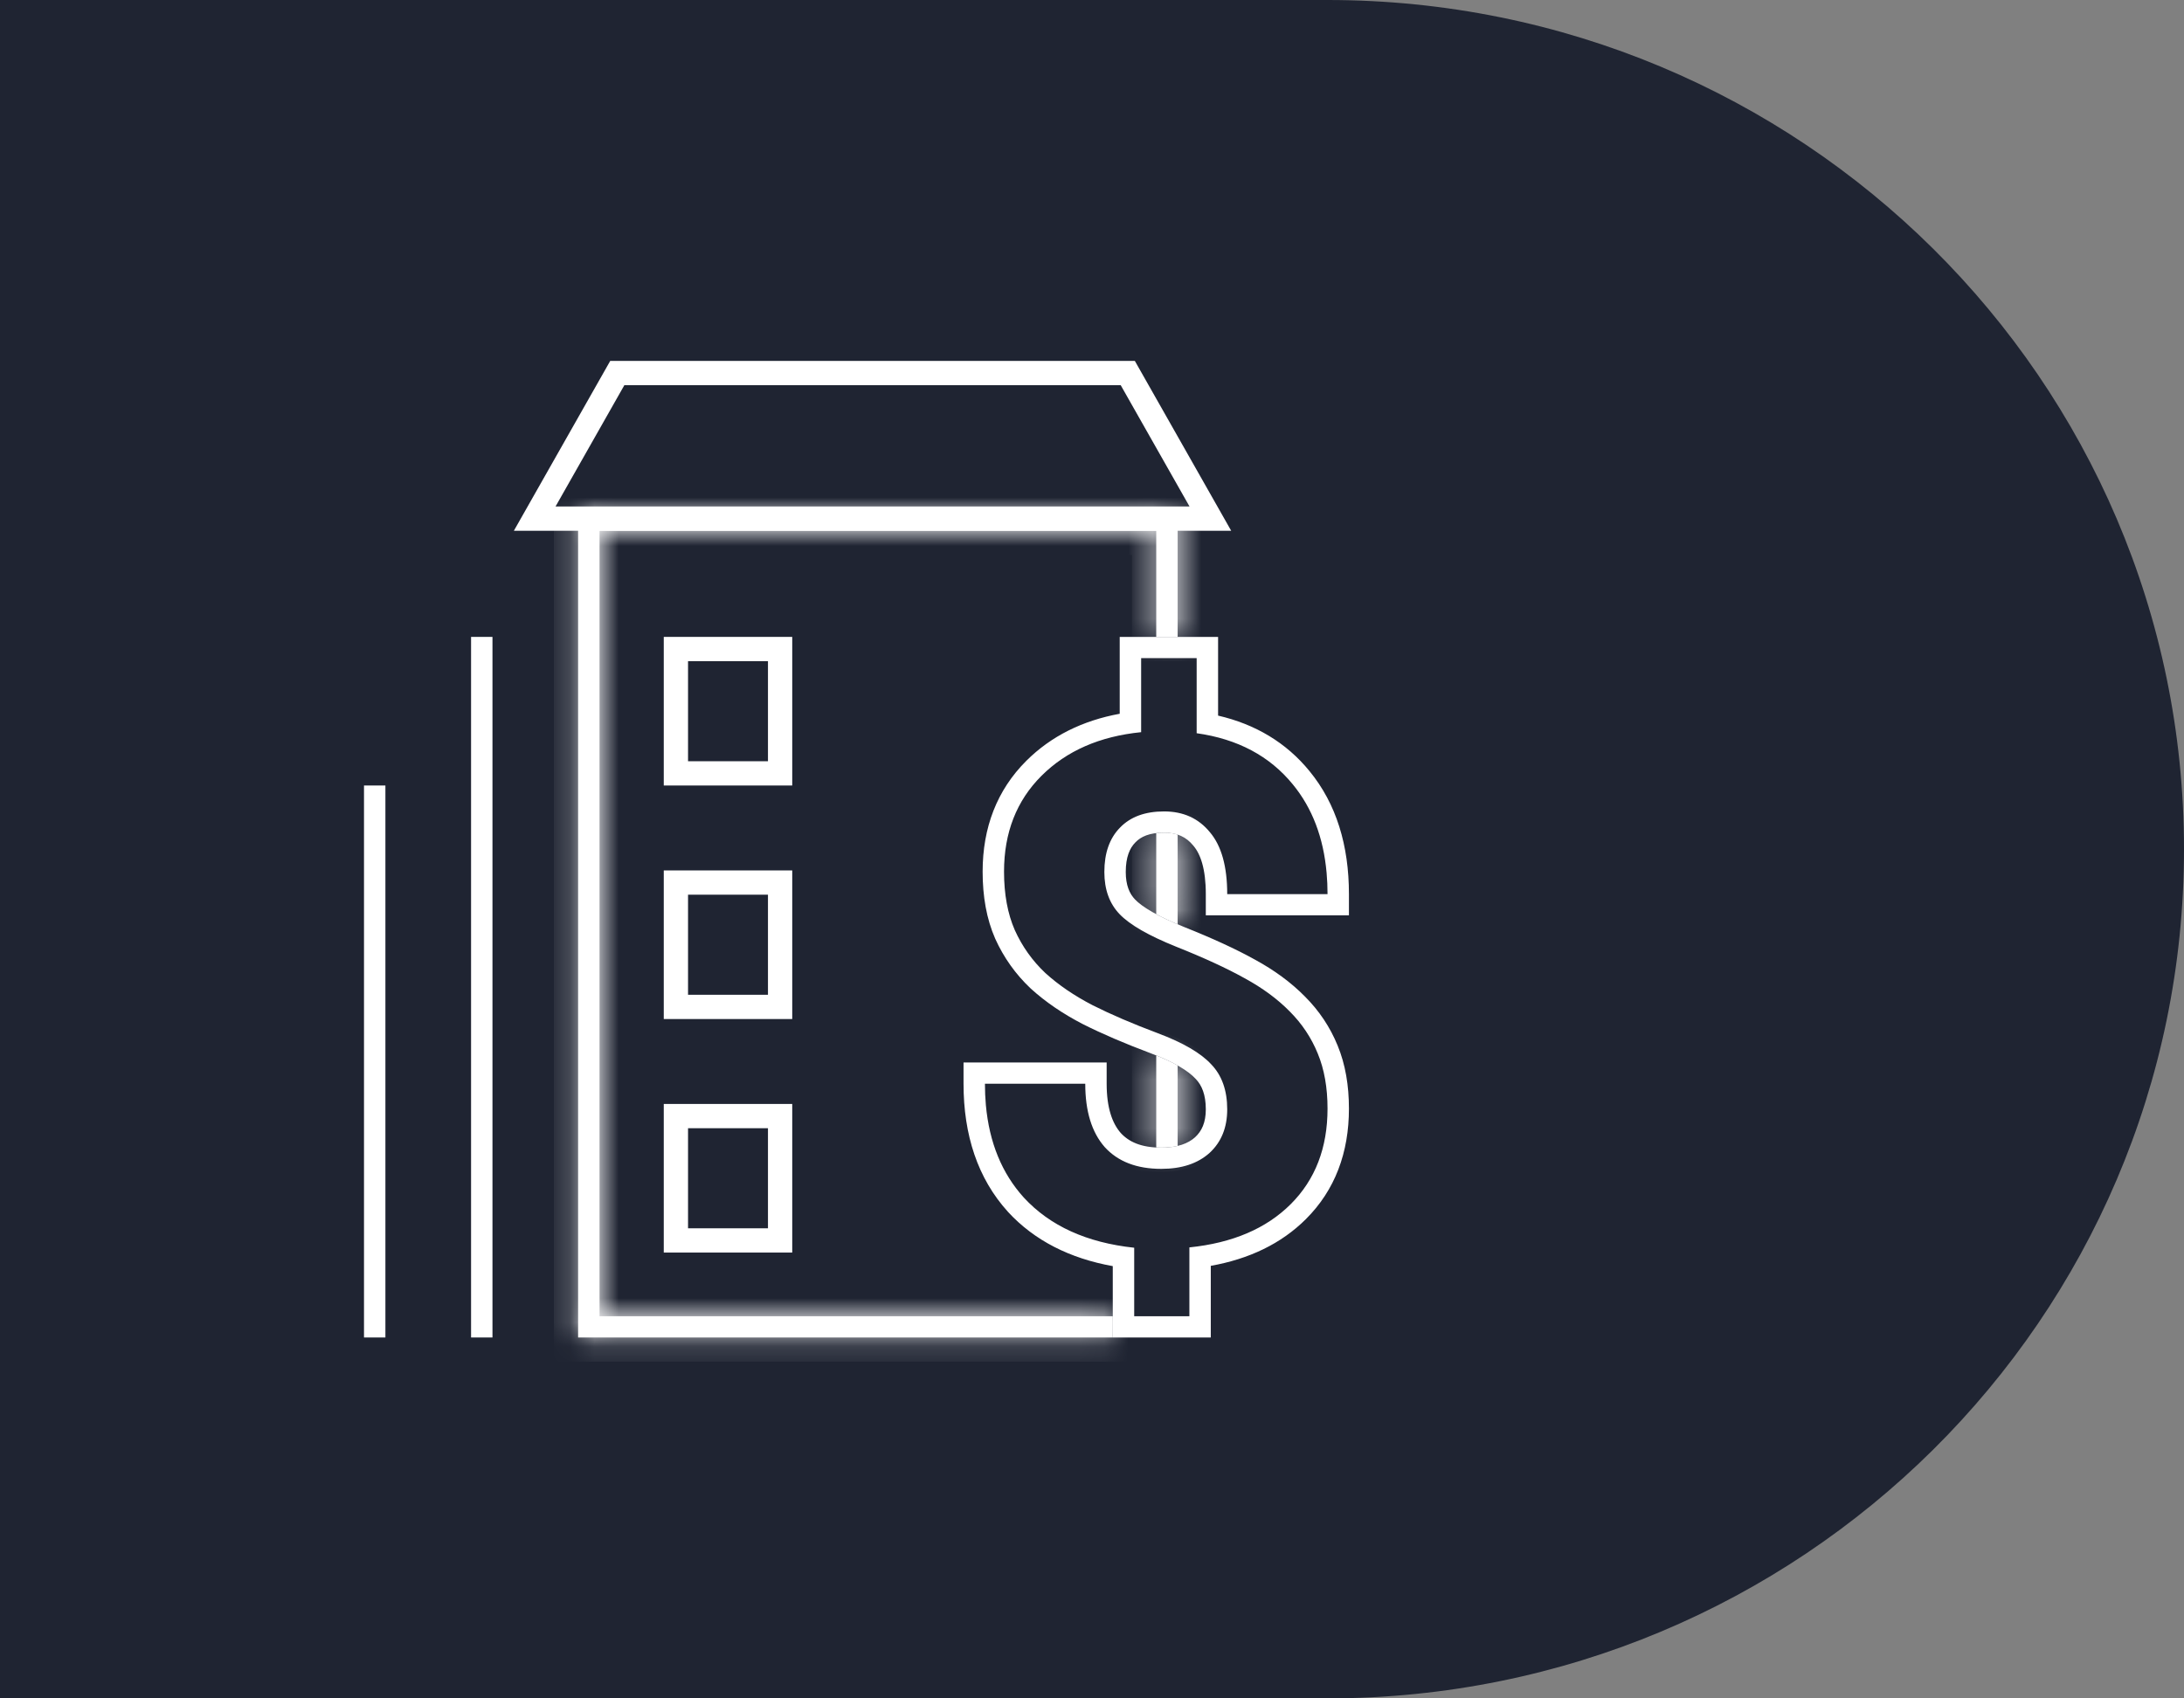 <svg width="90" height="70" viewBox="0 0 90 70" fill="none" xmlns="http://www.w3.org/2000/svg">
<rect x="0" y="0" width="90" height="70" fill="#808080" stroke="none"/>
<path d="M4.60979e-06 0L54.706 9.56508e-06C74.198 1.29732e-05 90 15.67 90 35C90 54.33 74.198 70 54.706 70L-7.62939e-06 70L4.60979e-06 0Z" fill="#1F2432"/>
<path fill-rule="evenodd" clip-rule="evenodd" d="M49.269 44.465L49.263 44.458C48.973 44.143 48.392 43.775 47.399 43.403C46.339 43.005 45.411 42.607 44.622 42.209L44.614 42.205C43.803 41.785 43.089 41.301 42.481 40.748L42.475 40.742L42.469 40.737C41.851 40.153 41.365 39.47 41.013 38.692L41.009 38.683C40.654 37.873 40.493 36.945 40.493 35.924C40.493 34.114 41.081 32.566 42.294 31.357C43.319 30.335 44.617 29.698 46.142 29.418V26.25H50.196V29.494C51.731 29.849 53.002 30.605 53.961 31.779C55.07 33.129 55.588 34.846 55.588 36.851V37.726H49.69V36.851C49.69 35.808 49.468 35.199 49.182 34.862L49.177 34.856L49.172 34.85C48.885 34.5 48.515 34.318 47.969 34.318C47.363 34.318 47.013 34.485 46.791 34.717L46.785 34.723C46.557 34.955 46.391 35.321 46.391 35.938C46.391 36.484 46.544 36.832 46.777 37.075C47.06 37.37 47.688 37.76 48.8 38.208C49.962 38.671 50.938 39.119 51.715 39.552C52.511 39.985 53.202 40.49 53.775 41.072C54.361 41.657 54.812 42.333 55.123 43.096C55.442 43.869 55.588 44.741 55.588 45.693C55.588 47.506 55.014 49.052 53.815 50.246C52.795 51.263 51.47 51.891 49.895 52.172V55.125H45.856V52.184C44.094 51.867 42.634 51.137 41.539 49.949L41.534 49.943C40.289 48.569 39.706 46.779 39.706 44.666V43.791H45.604V44.666C45.604 45.666 45.839 46.301 46.184 46.696C46.521 47.064 47.032 47.3 47.854 47.3C48.535 47.3 48.964 47.126 49.246 46.874C49.524 46.617 49.69 46.265 49.69 45.722C49.69 45.111 49.523 44.729 49.276 44.471L49.269 44.465ZM45.523 47.276C44.989 46.668 44.722 45.798 44.722 44.666H40.588C40.588 44.667 40.588 44.667 40.588 44.667C40.588 44.968 40.601 45.259 40.626 45.541C40.766 47.089 41.287 48.361 42.19 49.358C43.268 50.528 44.784 51.217 46.739 51.426V54.25H49.013V51.412C50.787 51.231 52.179 50.637 53.19 49.629C54.2 48.621 54.706 47.309 54.706 45.693C54.706 44.828 54.572 44.072 54.305 43.426C54.038 42.77 53.652 42.19 53.147 41.686C52.641 41.172 52.022 40.716 51.287 40.317C50.553 39.908 49.614 39.475 48.469 39.019C47.335 38.563 46.558 38.116 46.138 37.678C45.718 37.241 45.509 36.661 45.509 35.938C45.509 35.159 45.723 34.55 46.152 34.113C46.581 33.666 47.187 33.443 47.969 33.443C48.76 33.443 49.39 33.728 49.857 34.298C50.334 34.859 50.572 35.71 50.572 36.851H54.706C54.706 36.55 54.693 36.259 54.668 35.976C54.539 34.517 54.074 33.302 53.276 32.33C52.322 31.161 51.001 30.457 49.313 30.22V27.125H47.025V30.177C45.318 30.348 43.95 30.947 42.92 31.974C41.89 33.001 41.375 34.318 41.375 35.924C41.375 36.856 41.523 37.659 41.818 38.334C42.123 39.009 42.543 39.599 43.077 40.103C43.621 40.597 44.269 41.039 45.022 41.429C45.776 41.809 46.672 42.194 47.711 42.584C48.751 42.974 49.485 43.402 49.914 43.868C50.353 44.324 50.572 44.942 50.572 45.722C50.572 46.473 50.329 47.072 49.843 47.519C49.356 47.956 48.694 48.175 47.854 48.175C46.844 48.175 46.066 47.875 45.523 47.276Z" fill="white"/>
<path d="M49.877 21.375H22.035L25.438 15.375H46.474L49.877 21.375Z" stroke="white"/>
<rect x="27.853" y="26.75" width="4.294" height="5.125" stroke="white"/>
<rect x="27.853" y="36.375" width="4.294" height="5.125" stroke="white"/>
<rect x="27.853" y="46" width="4.294" height="5.125" stroke="white"/>
<rect x="19.412" y="26.25" width="0.882" height="28.875" fill="white"/>
<rect x="15" y="32.375" width="0.882" height="22.75" fill="white"/>
<mask id="path-9-inside-1" fill="white">
<path d="M24.706 21.875H47.647V26.25H48.529V21H23.823V55.125H45.856V54.25H24.706V21.875Z"/>
<path d="M47.647 47.294C47.714 47.298 47.783 47.3 47.855 47.3C48.114 47.3 48.337 47.274 48.529 47.229V43.914C48.289 43.779 47.997 43.64 47.647 43.499V47.294Z"/>
<path d="M47.647 37.678C47.892 37.81 48.184 37.95 48.529 38.096V34.399C48.365 34.345 48.18 34.318 47.969 34.318C47.852 34.318 47.745 34.324 47.647 34.336V37.678Z"/>
</mask>
<path d="M24.706 21.875H47.647V26.25H48.529V21H23.823V55.125H45.856V54.25H24.706V21.875Z" fill="white"/>
<path d="M47.647 47.294C47.714 47.298 47.783 47.3 47.855 47.3C48.114 47.3 48.337 47.274 48.529 47.229V43.914C48.289 43.779 47.997 43.64 47.647 43.499V47.294Z" fill="white"/>
<path d="M47.647 37.678C47.892 37.81 48.184 37.95 48.529 38.096V34.399C48.365 34.345 48.18 34.318 47.969 34.318C47.852 34.318 47.745 34.324 47.647 34.336V37.678Z" fill="white"/>
<path d="M47.647 21.875H48.647V20.875H47.647V21.875ZM24.706 21.875V20.875H23.706V21.875H24.706ZM47.647 26.25H46.647V27.25H47.647V26.25ZM48.529 26.25V27.25H49.529V26.25H48.529ZM48.529 21H49.529V20H48.529V21ZM23.823 21V20H22.823V21H23.823ZM23.823 55.125H22.823V56.125H23.823V55.125ZM45.856 55.125V56.125H46.856V55.125H45.856ZM45.856 54.25H46.856V53.25H45.856V54.25ZM24.706 54.25H23.706V55.25H24.706V54.25ZM47.647 47.294H46.647V48.244L47.595 48.293L47.647 47.294ZM48.529 47.229L48.759 48.202L49.529 48.021V47.229H48.529ZM48.529 43.914H49.529V43.33L49.02 43.043L48.529 43.914ZM47.647 43.499L48.02 42.571L46.647 42.019V43.499H47.647ZM47.647 37.678H46.647V38.276L47.174 38.559L47.647 37.678ZM48.529 38.096L48.139 39.017L49.529 39.606V38.096H48.529ZM48.529 34.399H49.529V33.674L48.841 33.448L48.529 34.399ZM47.647 34.336L47.53 33.343L46.647 33.447V34.336H47.647ZM47.647 20.875H24.706V22.875H47.647V20.875ZM48.647 26.25V21.875H46.647V26.25H48.647ZM47.647 27.25H48.529V25.25H47.647V27.25ZM49.529 26.25V21H47.529V26.25H49.529ZM48.529 20H23.823V22H48.529V20ZM22.823 21V55.125H24.823V21H22.823ZM23.823 56.125H45.856V54.125H23.823V56.125ZM46.856 55.125V54.25H44.856V55.125H46.856ZM24.706 55.25H45.856V53.25H24.706V55.25ZM23.706 21.875V54.25H25.706V21.875H23.706ZM47.595 48.293C47.68 48.297 47.767 48.3 47.855 48.3V46.3C47.8 46.3 47.748 46.298 47.699 46.296L47.595 48.293ZM47.855 48.3C48.178 48.3 48.48 48.268 48.759 48.202L48.3 46.256C48.195 46.281 48.05 46.3 47.855 46.3V48.3ZM49.529 47.229V43.914H47.529V47.229H49.529ZM49.02 43.043C48.735 42.883 48.402 42.725 48.02 42.571L47.274 44.427C47.591 44.554 47.843 44.675 48.039 44.786L49.02 43.043ZM48.647 47.294V43.499H46.647V47.294H48.647ZM47.174 38.559C47.45 38.708 47.771 38.86 48.139 39.017L48.92 37.175C48.597 37.038 48.333 36.912 48.12 36.797L47.174 38.559ZM49.529 38.096V34.399H47.529V38.096H49.529ZM48.841 33.448C48.559 33.356 48.266 33.318 47.969 33.318V35.318C48.095 35.318 48.172 35.334 48.218 35.349L48.841 33.448ZM47.969 33.318C47.817 33.318 47.671 33.326 47.53 33.343L47.764 35.329C47.82 35.322 47.888 35.318 47.969 35.318V33.318ZM48.647 37.678V34.336H46.647V37.678H48.647Z" fill="white" mask="url(#path-9-inside-1)"/>
</svg>
